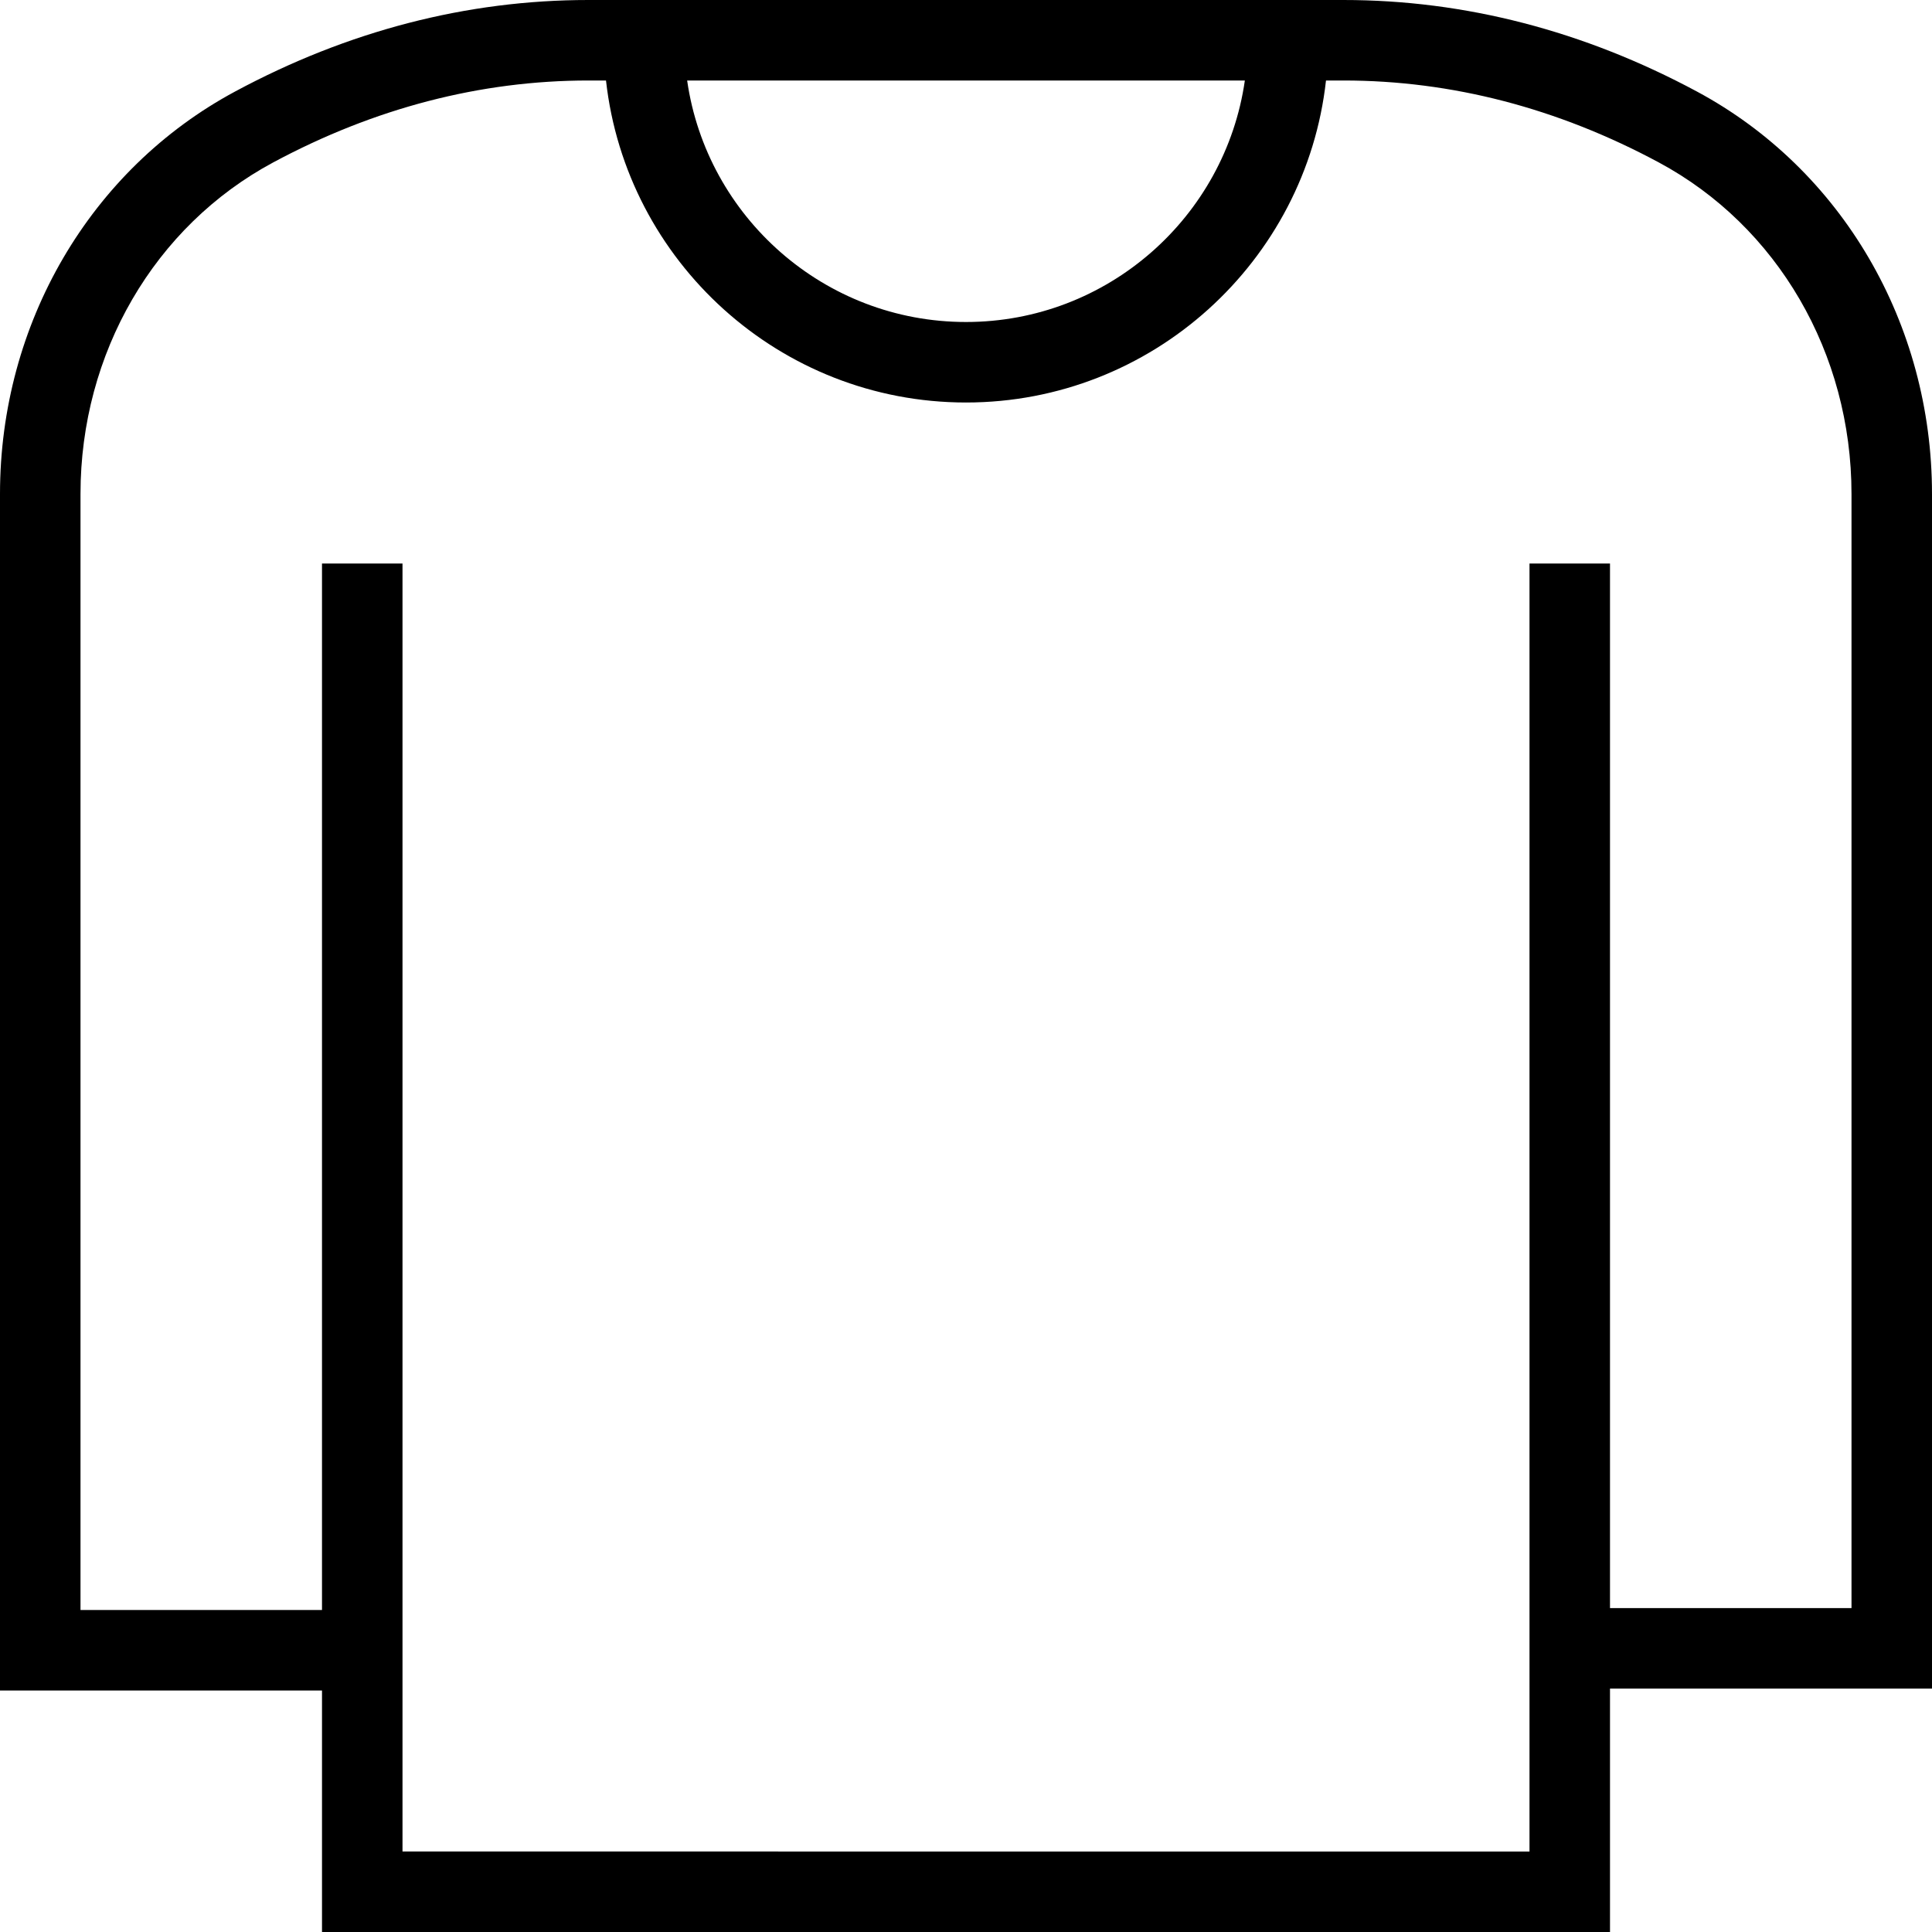 <?xml version="1.0" encoding="UTF-8"?>
<svg xmlns="http://www.w3.org/2000/svg" id="Layer_1" data-name="Layer 1" viewBox="0 0 24 24">
  <path d="m24,6.136c0-2.116-1.119-4.032-2.922-5-1.403-.753-2.88-1.136-4.388-1.136H7.31c-1.509,0-2.985.382-4.388,1.136C1.12,2.104,0,4.02,0,6.136v14.864h4v3h16v-3.024h4V6.136ZM15.464,1c-.243,1.694-1.704,3-3.464,3s-3.221-1.306-3.464-3h6.928Zm7.536,18.976h-3V7h-1v16H5V7h-1v13H1V6.136c0-1.748.917-3.326,2.395-4.119,1.256-.674,2.573-1.017,3.915-1.017h.218c.25,2.247,2.16,4,4.472,4s4.223-1.753,4.472-4h.218c1.341,0,2.658.342,3.915,1.017,1.477.793,2.395,2.372,2.395,4.119v13.84Z"/>
</svg>
